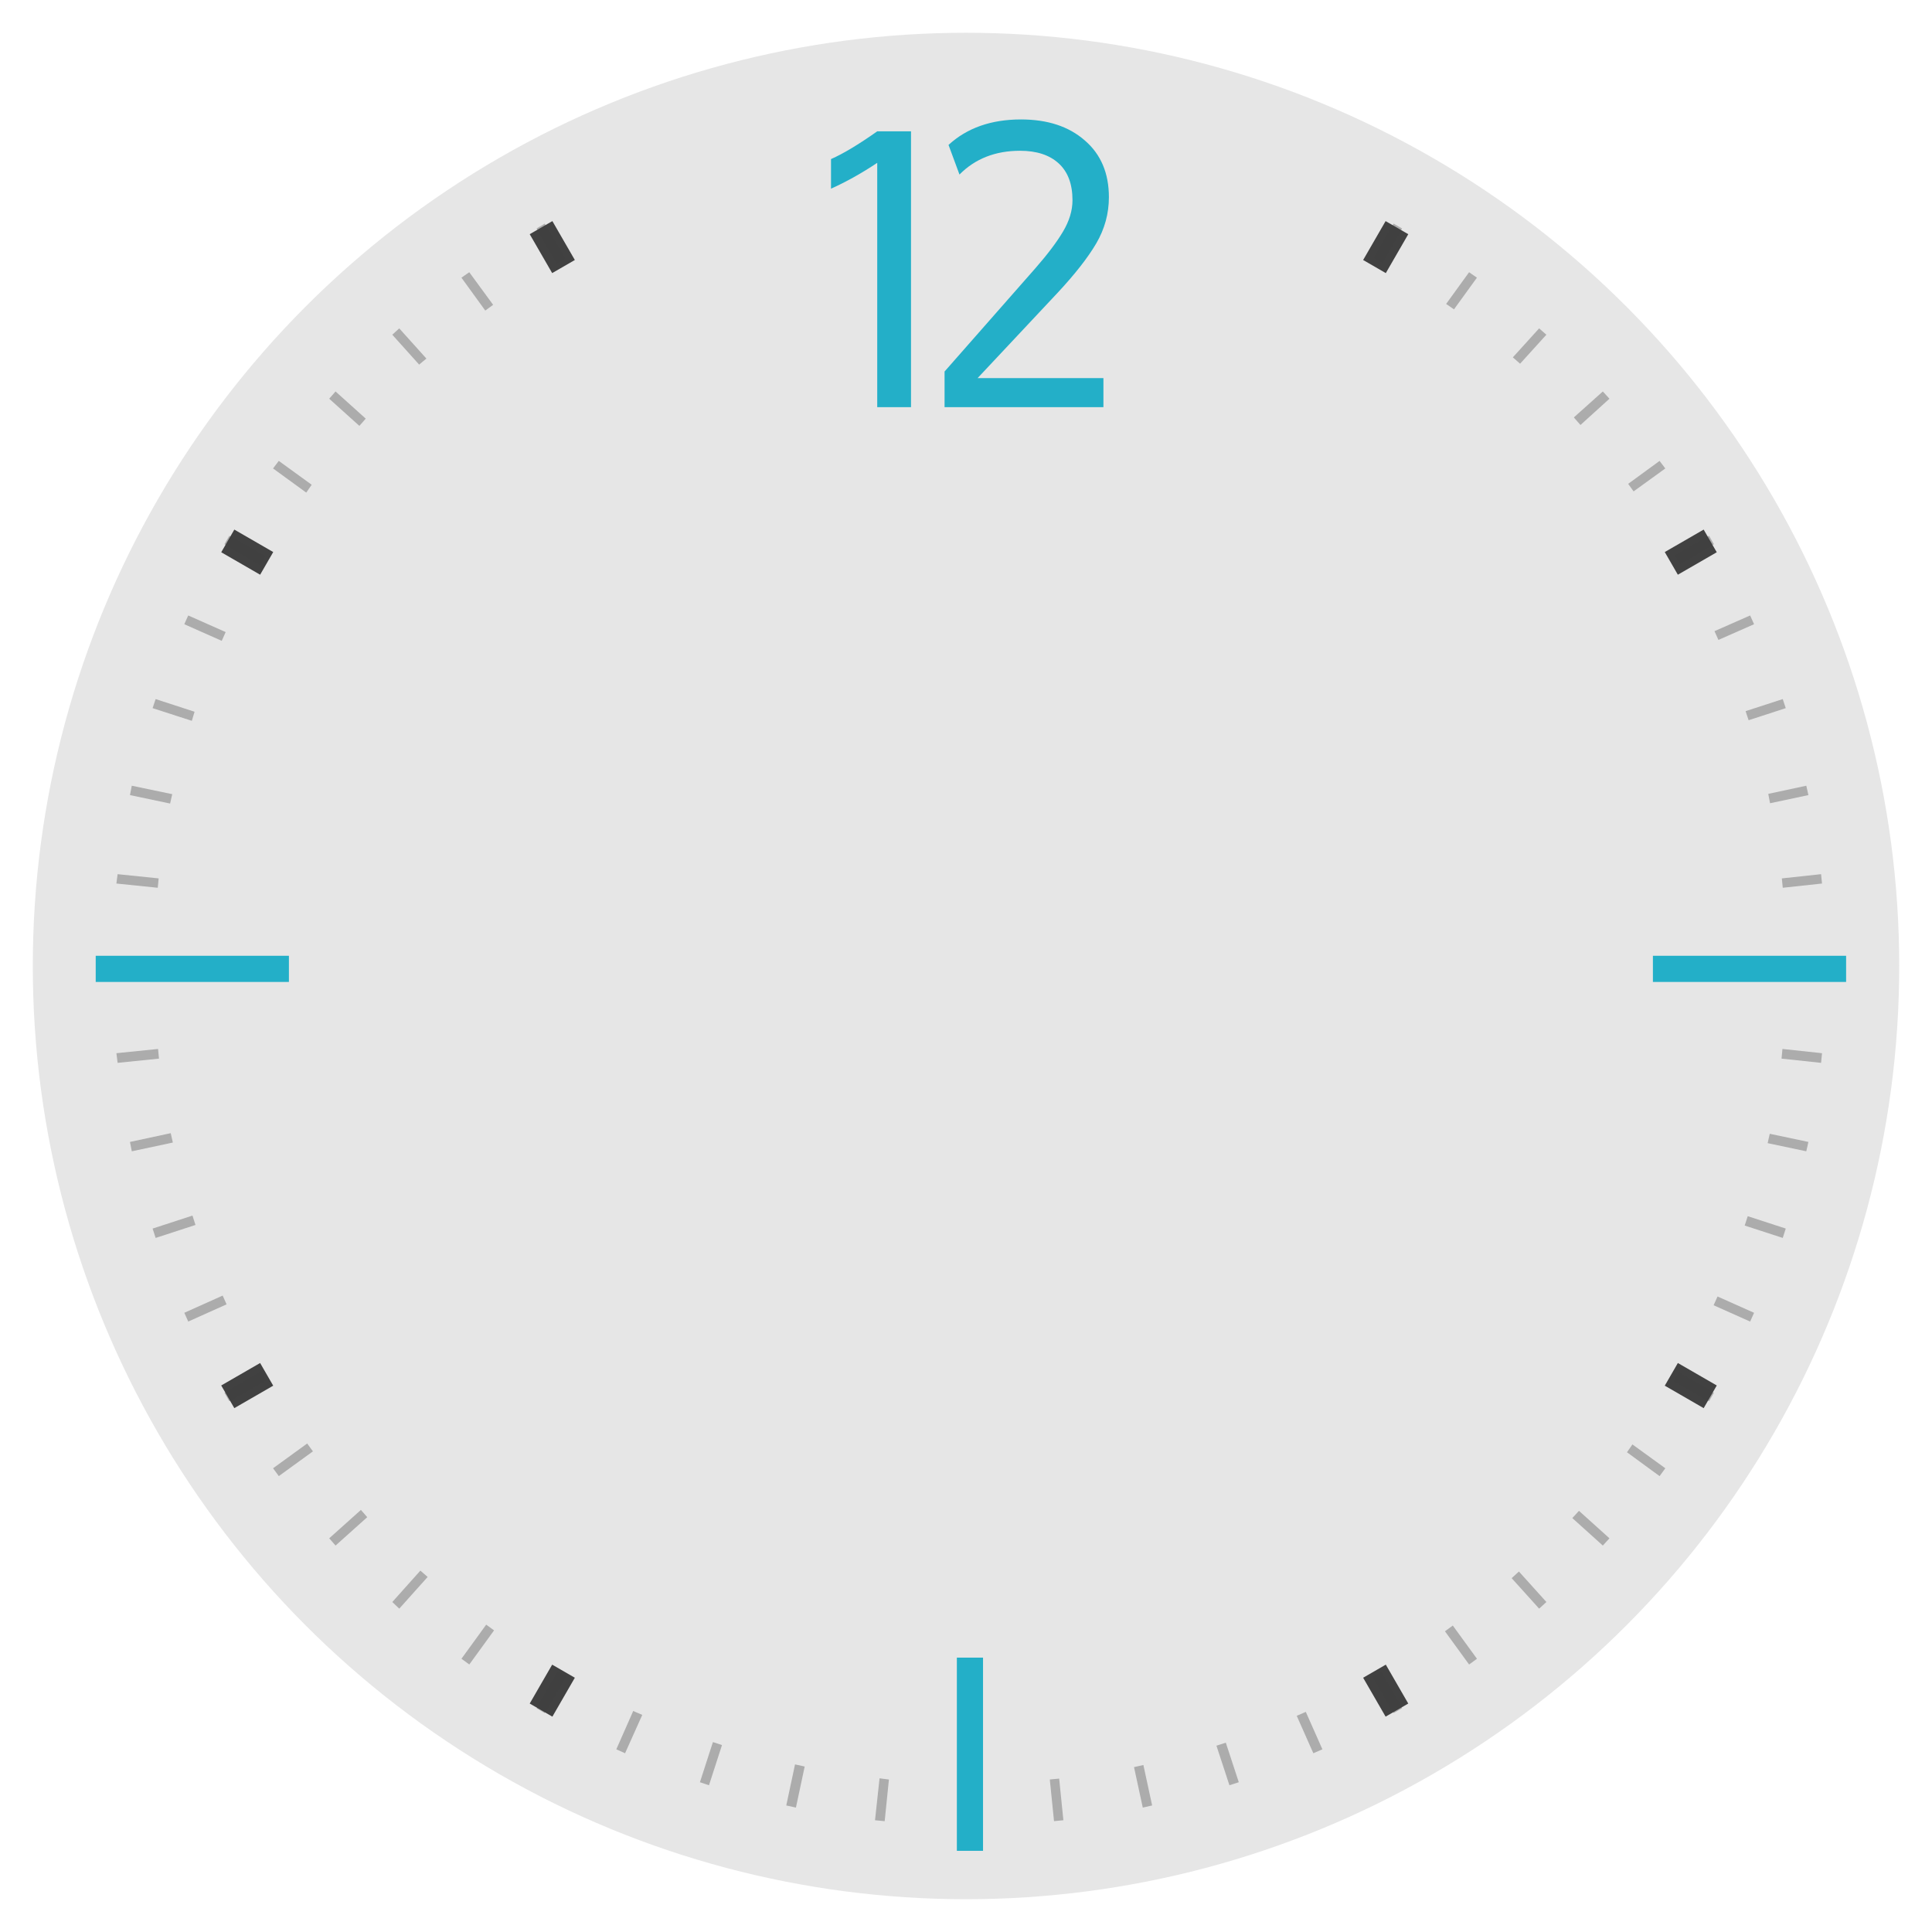 <?xml version="1.0" encoding="UTF-8" standalone="no"?>
<svg
   xmlns:dc="http://purl.org/dc/elements/1.1/"
   xmlns:cc="http://creativecommons.org/ns#"
   xmlns:rdf="http://www.w3.org/1999/02/22-rdf-syntax-ns#"
   xmlns:svg="http://www.w3.org/2000/svg"
   xmlns="http://www.w3.org/2000/svg"
   xmlns:sodipodi="http://sodipodi.sourceforge.net/DTD/sodipodi-0.dtd"
   xmlns:inkscape="http://www.inkscape.org/namespaces/inkscape"
   inkscape:version="1.0.1 (3bc2e813f5, 2020-09-07)"
   sodipodi:docname="clock.svg"
   id="svg100"
   version="1.0"
   height="200"
   width="200">
  <sodipodi:namedview
     inkscape:document-rotation="0"
     inkscape:current-layer="svg100"
     inkscape:window-maximized="1"
     inkscape:window-y="0"
     inkscape:window-x="0"
     inkscape:cy="119.92067"
     inkscape:cx="19.502898"
     inkscape:zoom="2.3784736"
     showgrid="false"
     id="namedview102"
     inkscape:window-height="985"
     inkscape:window-width="1920"
     inkscape:pageshadow="2"
     inkscape:pageopacity="0"
     guidetolerance="10"
     gridtolerance="10"
     objecttolerance="10"
     borderopacity="1"
     bordercolor="#666666"
     pagecolor="#4f4f4f" />
  <defs
     id="defs19">
    <linearGradient
       id="linearGradient4011">
      <stop
         id="stop4013"
         offset="0"
         style="stop-color:#232629;stop-opacity:1;" />
      <stop
         style="stop-color:#232629;stop-opacity:0.523;"
         offset="0.9"
         id="stop4019" />
      <stop
         id="stop4021"
         offset="0.96"
         style="stop-color:#232629;stop-opacity:0.107;" />
      <stop
         id="stop4015"
         offset="1"
         style="stop-color:#232629;stop-opacity:0;" />
    </linearGradient>
  </defs>
  <g
     transform="translate(-1201.195,-356.706)"
     id="text5149"
     style="font-style:normal;font-variant:normal;font-weight:normal;font-stretch:normal;font-size:40px;line-height:125%;font-family:Oxygen;-inkscape-font-specification:Oxygen;text-align:start;letter-spacing:0px;word-spacing:0px;writing-mode:lr-tb;text-anchor:start;fill:#3daee9;fill-opacity:1;stroke:none" />
  <g
     id="ClockFace">
    <circle
       id="path5099"
       style="opacity:1;fill:#e6e6e6;fill-opacity:1;stroke:none"
       inkscape:export-filename="C:\Users\andrewl\Downloads\silly clock.png"
       inkscape:export-xdpi="90"
       inkscape:export-ydpi="90"
       cx="100.001"
       cy="99.999"
       r="96.606" />
    <g
       transform="translate(-917.971,-480.429)"
       id="g6149">
      <path
         sodipodi:nodetypes="cccccccccccccccccccccccccccccccccccccccccccccccccccccccccccccccccccccccccccccccccccccccccccccccccccccccccccccccccccccccccccccccccccccccccccccccccccccccccccccccccccccccccccccccccccccccccccccccccccccccccccccccccccccccccccccccccccccccccccccccccccc"
         id="path5480"
         d="m 974.362,503.58 -0.844,0.5 2.094,3.594 c 0.278,-0.163 0.564,-0.308 0.844,-0.469 z m 87.875,0 -2.031,3.531 c 0.293,0.167 0.585,0.33 0.875,0.5 l 2.031,-3.531 z m -95.687,5.031 -0.812,0.562 2.469,3.406 c 0.269,-0.199 0.541,-0.398 0.813,-0.594 z m 103.5,0 -2.375,3.281 c 0.267,0.192 0.548,0.368 0.812,0.562 l 2.375,-3.281 z m -110.75,5.812 -0.719,0.656 2.781,3.094 c 0.24,-0.219 0.508,-0.408 0.75,-0.625 z m 118,0 -2.719,3 c 0.248,0.221 0.504,0.432 0.75,0.656 l 2.719,-3 z m -124.594,6.531 -0.656,0.75 3.125,2.812 c 0.219,-0.247 0.434,-0.505 0.656,-0.75 z m 131.188,0 -3,2.688 c 0.233,0.255 0.458,0.523 0.687,0.781 l 3,-2.719 z m -137.063,7.188 -0.594,0.781 3.438,2.5 c 0.192,-0.268 0.367,-0.547 0.562,-0.812 z m 142.938,0 -3.25,2.375 c 0.191,0.259 0.375,0.52 0.562,0.781 l 3.281,-2.375 z m -148.063,7.75 -0.5,0.875 3.688,2.125 c 0.166,-0.292 0.331,-0.585 0.5,-0.875 z m 153.188,0 -3.5,2.031 c 0.17,0.29 0.333,0.582 0.5,0.875 l 3.5,-2.031 z m -157.438,8.25 -0.406,0.906 3.875,1.719 c 0.133,-0.305 0.27,-0.603 0.406,-0.906 z m 161.688,0 -3.688,1.625 c 0.136,0.301 0.274,0.603 0.406,0.906 l 3.688,-1.625 z m -165.063,8.656 -0.312,0.938 4.062,1.312 c 0.098,-0.308 0.18,-0.631 0.281,-0.938 z m 168.438,0 -3.844,1.25 c 0.102,0.31 0.214,0.626 0.312,0.938 l 3.844,-1.25 z m -170.906,8.969 -0.188,0.969 4.156,0.875 c 0.066,-0.324 0.149,-0.646 0.219,-0.969 z m 173.344,0 -3.937,0.844 c 0.069,0.321 0.122,0.647 0.187,0.969 l 3.969,-0.844 z m -174.812,9.156 -0.125,0.969 4.281,0.438 c 0.031,-0.322 0.059,-0.648 0.094,-0.969 l -4.25,-0.438 z m 176.344,0 -4.062,0.438 c 0.035,0.321 0.063,0.647 0.094,0.969 l 4.062,-0.438 -0.094,-0.969 z m -172.156,18.094 -4.312,0.438 0.125,1 4.281,-0.438 c -0.037,-0.333 -0.061,-0.666 -0.094,-1 z m 168.156,0 c -0.033,0.334 -0.057,0.667 -0.094,1 l 4.094,0.438 0.094,-1 z m -166.844,8.719 -4.219,0.906 0.188,0.969 4.25,-0.906 c -0.071,-0.322 -0.152,-0.645 -0.219,-0.969 z m 165.531,0.062 c -0.067,0.324 -0.148,0.646 -0.219,0.969 l 4,0.844 0.219,-0.969 z m -163.281,8.469 -4.125,1.344 0.312,0.969 4.125,-1.344 c -0.107,-0.323 -0.209,-0.644 -0.312,-0.969 z m 161,0.062 c -0.104,0.325 -0.205,0.646 -0.313,0.969 l 3.938,1.281 0.312,-0.969 z m -157.875,8.219 -3.969,1.781 0.406,0.906 3.969,-1.781 c -0.138,-0.303 -0.272,-0.601 -0.406,-0.906 z m 154.75,0.094 c -0.134,0.303 -0.269,0.605 -0.406,0.906 l 3.781,1.688 0.406,-0.906 z m -150.75,7.781 -3.813,2.188 0.5,0.875 3.813,-2.188 c -0.17,-0.289 -0.334,-0.584 -0.5,-0.875 z m 146.75,0.094 c -0.168,0.292 -0.329,0.585 -0.5,0.875 l 3.625,2.094 0.5,-0.875 z m -142,7.344 -3.531,2.562 0.594,0.812 3.531,-2.562 c -0.2,-0.27 -0.397,-0.54 -0.594,-0.812 z m 137.187,0.094 c -0.193,0.268 -0.366,0.547 -0.562,0.812 l 3.375,2.469 0.594,-0.812 z m -131.625,6.781 -3.281,2.938 0.656,0.75 3.281,-2.938 c -0.224,-0.246 -0.435,-0.502 -0.656,-0.75 z m 126.094,0.094 c -0.226,0.253 -0.458,0.499 -0.688,0.75 l 3.156,2.844 0.687,-0.75 z m -119.937,6.188 -2.906,3.25 0.719,0.688 2.938,-3.281 c -0.248,-0.221 -0.504,-0.432 -0.75,-0.656 z m 113.719,0.094 c -0.251,0.228 -0.496,0.462 -0.75,0.688 l 2.844,3.156 0.75,-0.688 z m -106.906,5.5 -2.562,3.531 0.812,0.594 2.562,-3.531 c -0.272,-0.195 -0.543,-0.395 -0.812,-0.594 z m 100.062,0.094 c -0.27,0.198 -0.54,0.399 -0.812,0.594 l 2.5,3.438 0.812,-0.594 z m -92.656,4.781 -2.187,3.781 0.844,0.5 2.188,-3.812 c -0.28,-0.16 -0.566,-0.306 -0.844,-0.469 z m 85.25,0.062 c -0.283,0.165 -0.559,0.338 -0.844,0.5 l 2.125,3.719 0.875,-0.5 z m -77.437,4 -1.75,3.969 0.906,0.406 1.781,-3.969 c -0.313,-0.138 -0.626,-0.265 -0.937,-0.406 z m 69.625,0.094 c -0.308,0.139 -0.628,0.271 -0.938,0.406 l 1.719,3.875 0.938,-0.406 z m -61.375,3.125 -1.344,4.156 0.938,0.312 1.344,-4.156 c -0.314,-0.1 -0.625,-0.209 -0.937,-0.312 z m 53.094,0.062 c -0.322,0.106 -0.645,0.21 -0.969,0.312 l 1.344,4.094 0.969,-0.312 z m -44.594,2.25 -0.906,4.25 1,0.219 0.906,-4.25 c -0.334,-0.069 -0.668,-0.146 -1,-0.219 z m 36.062,0.062 c -0.327,0.07 -0.641,0.152 -0.969,0.219 l 0.906,4.188 0.969,-0.219 z m -27.312,1.375 -0.469,4.344 1,0.094 0.438,-4.312 c -0.325,-0.032 -0.645,-0.089 -0.969,-0.125 z m 18.594,0.031 c -0.323,0.035 -0.645,0.062 -0.969,0.094 l 0.437,4.312 0.969,-0.094 z"
         style="color:#000000;font-style:normal;font-variant:normal;font-weight:normal;font-stretch:normal;font-size:medium;line-height:normal;font-family:Sans;-inkscape-font-specification:Sans;text-indent:0;text-align:start;text-decoration:none;text-decoration-line:none;letter-spacing:normal;word-spacing:normal;text-transform:none;writing-mode:lr-tb;direction:ltr;baseline-shift:baseline;text-anchor:start;display:inline;overflow:visible;visibility:visible;opacity:0.35;fill:#3e3e3e;fill-opacity:0.984;stroke:none;stroke-width:1px;marker:none;enable-background:accumulate"
         inkscape:connector-curvature="0" />
    </g>
    <g
       style="font-style:normal;font-variant:normal;font-weight:normal;font-stretch:normal;font-size:40px;line-height:125%;font-family:Oxygen;-inkscape-font-specification:Oxygen;text-align:start;letter-spacing:0px;word-spacing:0px;writing-mode:lr-tb;text-anchor:start;fill:#3daee9;fill-opacity:1;stroke:none"
       id="text5153"
       transform="translate(-1201.195,-350.706)">
      <path
         id="path6197"
         d="m 1306.887,363.071 c 2.747,3e-5 4.948,0.723 6.601,2.168 1.667,1.432 2.5,3.392 2.5,5.879 0,1.693 -0.436,3.288 -1.309,4.785 -0.872,1.484 -2.213,3.197 -4.023,5.137 l -8.262,8.809 h 13.027 v 3.008 h -16.445 v -3.691 l 9.395,-10.684 c 1.276,-1.458 2.233,-2.728 2.871,-3.809 0.651,-1.094 0.977,-2.174 0.977,-3.242 0,-1.667 -0.475,-2.936 -1.426,-3.809 -0.951,-0.872 -2.285,-1.309 -4.004,-1.309 -2.552,2e-5 -4.642,0.82 -6.269,2.461 l -1.133,-3.066 c 1.914,-1.758 4.414,-2.637 7.5,-2.637 m -14.88,1.23 h 3.496 v 28.555 h -3.496 v -25.293 c -1.601,1.068 -3.197,1.96 -4.785,2.676 v -3.066 c 1.25,-0.547 2.845,-1.504 4.785,-2.871"
         inkscape:connector-curvature="0"
         style="fill:#23afc8;fill-opacity:1" />
    </g>
    <rect
       y="98.942"
       x="9.908"
       height="2.709"
       width="20"
       id="rect5442"
       style="fill:#23afc8;fill-opacity:1;stroke:none"
       inkscape:export-filename="C:\Users\andrewl\Downloads\silly clock.png"
       inkscape:export-xdpi="90"
       inkscape:export-ydpi="90" />
    <rect
       style="fill:#23afc8;fill-opacity:1;stroke:none"
       id="rect5446"
       width="20"
       height="2.709"
       x="171.108"
       y="98.942"
       inkscape:export-filename="C:\Users\andrewl\Downloads\silly clock.png"
       inkscape:export-xdpi="90"
       inkscape:export-ydpi="90" />
    <rect
       y="-101.763"
       x="171.597"
       height="2.709"
       width="20"
       id="rect5448"
       style="fill:#23afc8;fill-opacity:1;stroke:none"
       transform="rotate(90)"
       inkscape:export-filename="C:\Users\andrewl\Downloads\silly clock.png"
       inkscape:export-xdpi="90"
       inkscape:export-ydpi="90" />
    <g
       transform="translate(-917.971,-480.429)"
       id="g6073">
      <path
         inkscape:connector-curvature="0"
         d="m 1090.307,537.577 4.027,-2.325 1.355,2.346 -4.027,2.325 z m -149.435,86.276 4.027,-2.325 1.355,2.346 -4.027,2.325 z"
         style="fill:#3e3e3e;fill-opacity:0.984;stroke:none"
         id="path6063" />
      <path
         id="path6065"
         style="fill:#3e3e3e;fill-opacity:0.984;stroke:none"
         d="m 1059.083,507.345 2.325,-4.027 2.346,1.355 -2.325,4.027 z m -86.276,149.435 2.325,-4.027 2.346,1.355 -2.325,4.027 z"
         inkscape:connector-curvature="0" />
      <path
         inkscape:connector-curvature="0"
         d="m 944.9,539.923 -4.027,-2.325 1.355,-2.346 4.027,2.325 z m 149.435,86.276 -4.027,-2.325 1.355,-2.346 4.027,2.325 z"
         style="fill:#3e3e3e;fill-opacity:0.984;stroke:none"
         id="path6067" />
      <path
         id="path6069"
         style="fill:#3e3e3e;fill-opacity:0.984;stroke:none"
         d="m 975.132,508.699 -2.325,-4.027 2.346,-1.355 2.325,4.027 z m 86.276,149.435 -2.325,-4.027 2.346,-1.355 2.325,4.027 z"
         inkscape:connector-curvature="0" />
    </g>
  </g>
  <g
     transform="translate(-917.462,-480.017)"
     style="font-style:normal;font-variant:normal;font-weight:normal;font-stretch:normal;font-size:12px;line-height:125%;font-family:Pristina;-inkscape-font-specification:Pristina;text-align:center;letter-spacing:0px;word-spacing:0px;text-anchor:middle;fill:#575757;fill-opacity:1;stroke:none"
     id="text5629" />
  <g
     transform="matrix(-0.6,-0.8,0.8,-0.6,489.955,1271.654)"
     id="HourHand">
    <rect
       style="opacity:0.01;fill:#232629;fill-opacity:0.604"
       id="rect56"
       height="64"
       width="18"
       y="91"
       x="33"
       transform="matrix(-0.6,0.8,-0.8,-0.6,1122.7,607.62)" />
    <path
       style="fill:#414141;fill-opacity:1"
       inkscape:connector-curvature="0"
       id="path58"
       d="m 980.52,549.89 -5.955,-0.742 2.521,5.509 0.036,-0.051 34.481,25.905 3.422,-4.699 -34.481,-25.905 z" />
    <path
       style="fill:#414141;fill-opacity:1"
       inkscape:connector-curvature="0"
       id="path60"
       d="m 1777.9,382.03 a 6.5,6.5 0 0 1 -6.499,6.499 6.5,6.5 0 0 1 -6.5,-6.499 6.5,6.5 0 0 1 6.5,-6.5 6.5,6.5 0 0 1 6.499,6.5 z"
       transform="translate(-753.93,199.18)" />
  </g>
  <g
     transform="matrix(-0.503,0.864,-0.864,-0.503,1386.825,-477.706)"
     id="MinuteHand">
    <rect
       style="opacity:0.01;fill:#232629;fill-opacity:0.604"
       id="rect63"
       height="85"
       width="12"
       y="94"
       x="64"
       transform="matrix(-0.503,-0.864,0.864,-0.503,966.28,692.06)" />
    <path
       inkscape:connector-curvature="0"
       id="path65"
       transform="matrix(-0.503,-0.864,0.864,-0.503,965.303,690.379)"
       d="m 67.867,96.363 a 3.671,3.671 0 0 0 -3.014,1.82 3.671,3.671 0 0 0 1.324,5.018 3.671,3.671 0 0 0 0.438,0.213 l -0.023,73.5 3,0.002 0.023,-73.578 a 3.671,3.671 0 0 0 1.582,-1.461 3.671,3.671 0 0 0 -1.324,-5.018 3.671,3.671 0 0 0 -2.006,-0.496 z"
       style="opacity:1;fill:#414141;stroke-width:1;fill-opacity:1" />
  </g>
  <g
     transform="matrix(-0.501,0.866,-0.866,-0.501,1287.728,-489.72)"
     id="SecondHand">
    <rect
       style="fill:#ff9600;fill-opacity:1"
       id="rect70"
       height="1.732"
       width="77.736"
       y="1011.2"
       x="589.81"
       transform="matrix(0.866,-0.5,0.5,0.866,0,0)" />
    <path
       style="fill:#ff9600;fill-opacity:1"
       inkscape:connector-curvature="0"
       id="path72"
       d="m 1777.9,382.03 c 0,3.59 -2.91,6.499 -6.499,6.499 -3.59,0 -6.5,-2.91 -6.5,-6.499 0,-3.59 2.91,-6.5 6.5,-6.5 3.59,0 6.499,2.91 6.499,6.5 z"
       transform="matrix(0.298,0,0,0.298,489.81,467.45)" />
    <rect
       style="opacity:0.01;fill:#232629;fill-opacity:0.604"
       id="rect74"
       height="7"
       width="8"
       y="96"
       x="106"
       transform="matrix(-0.501,-0.866,0.866,-0.501,985.87,726.55)" />
  </g>
  <g
     id="SecondHandShadow"
     transform="matrix(-0.501,0.866,-0.866,-0.501,1295.728,-489.72)"
     style="opacity:0;fill:#232629">
    <path
       transform="matrix(0.866,-0.5,0.5,0.866,0,0)"
       d="m 591.81,1011.2 h 75.736 v 1.732 H 591.81 Z"
       id="path77"
       inkscape:connector-curvature="0" />
    <circle
       transform="matrix(0.298,0,0,0.298,489.81,467.45)"
       id="circle79"
       cx="0"
       cy="0"
       r="0"
       style="fill-opacity:0.004" />
    <rect
       transform="matrix(-0.501,-0.866,0.866,-0.501,988.88,731.74)"
       x="113"
       y="97"
       width="6"
       height="82"
       id="rect81"
       style="opacity:0.01;fill-opacity:0.604" />
  </g>
  <g
     id="MinuteHandShadow"
     transform="matrix(-0.503,0.864,-0.864,-0.503,1396.825,-477.706)"
     style="opacity:0;fill:#232629">
    <path
       d="m 1016.7,579.91 66.473,-38.689 1.509,2.593 -66.473,38.689 z"
       id="path86"
       inkscape:connector-curvature="0" />
    <circle
       transform="matrix(0.625,0,0,0.625,-89.662,342.48)"
       id="circle88"
       cx="0"
       cy="0"
       r="0"
       style="fill-opacity:0.004" />
  </g>
  <g
     style="opacity:0;fill:#232629"
     transform="rotate(-126.87,570.741,509.631)"
     id="HourHandShadow">
    <rect
       style="opacity:0.01;fill-opacity:0.604"
       id="rect93"
       height="64"
       width="18"
       y="91"
       x="33"
       transform="rotate(126.87,409.43,584.47)" />
    <path
       inkscape:connector-curvature="0"
       id="path95"
       d="m 980.52,549.89 -5.955,-0.742 2.521,5.509 0.036,-0.051 34.481,25.905 3.422,-4.699 -34.481,-25.905 z" />
    <circle
       id="circle97"
       r="6.499"
       cy="382.03"
       cx="1771.4"
       transform="translate(-753.93,199.18)" />
  </g>
</svg>
